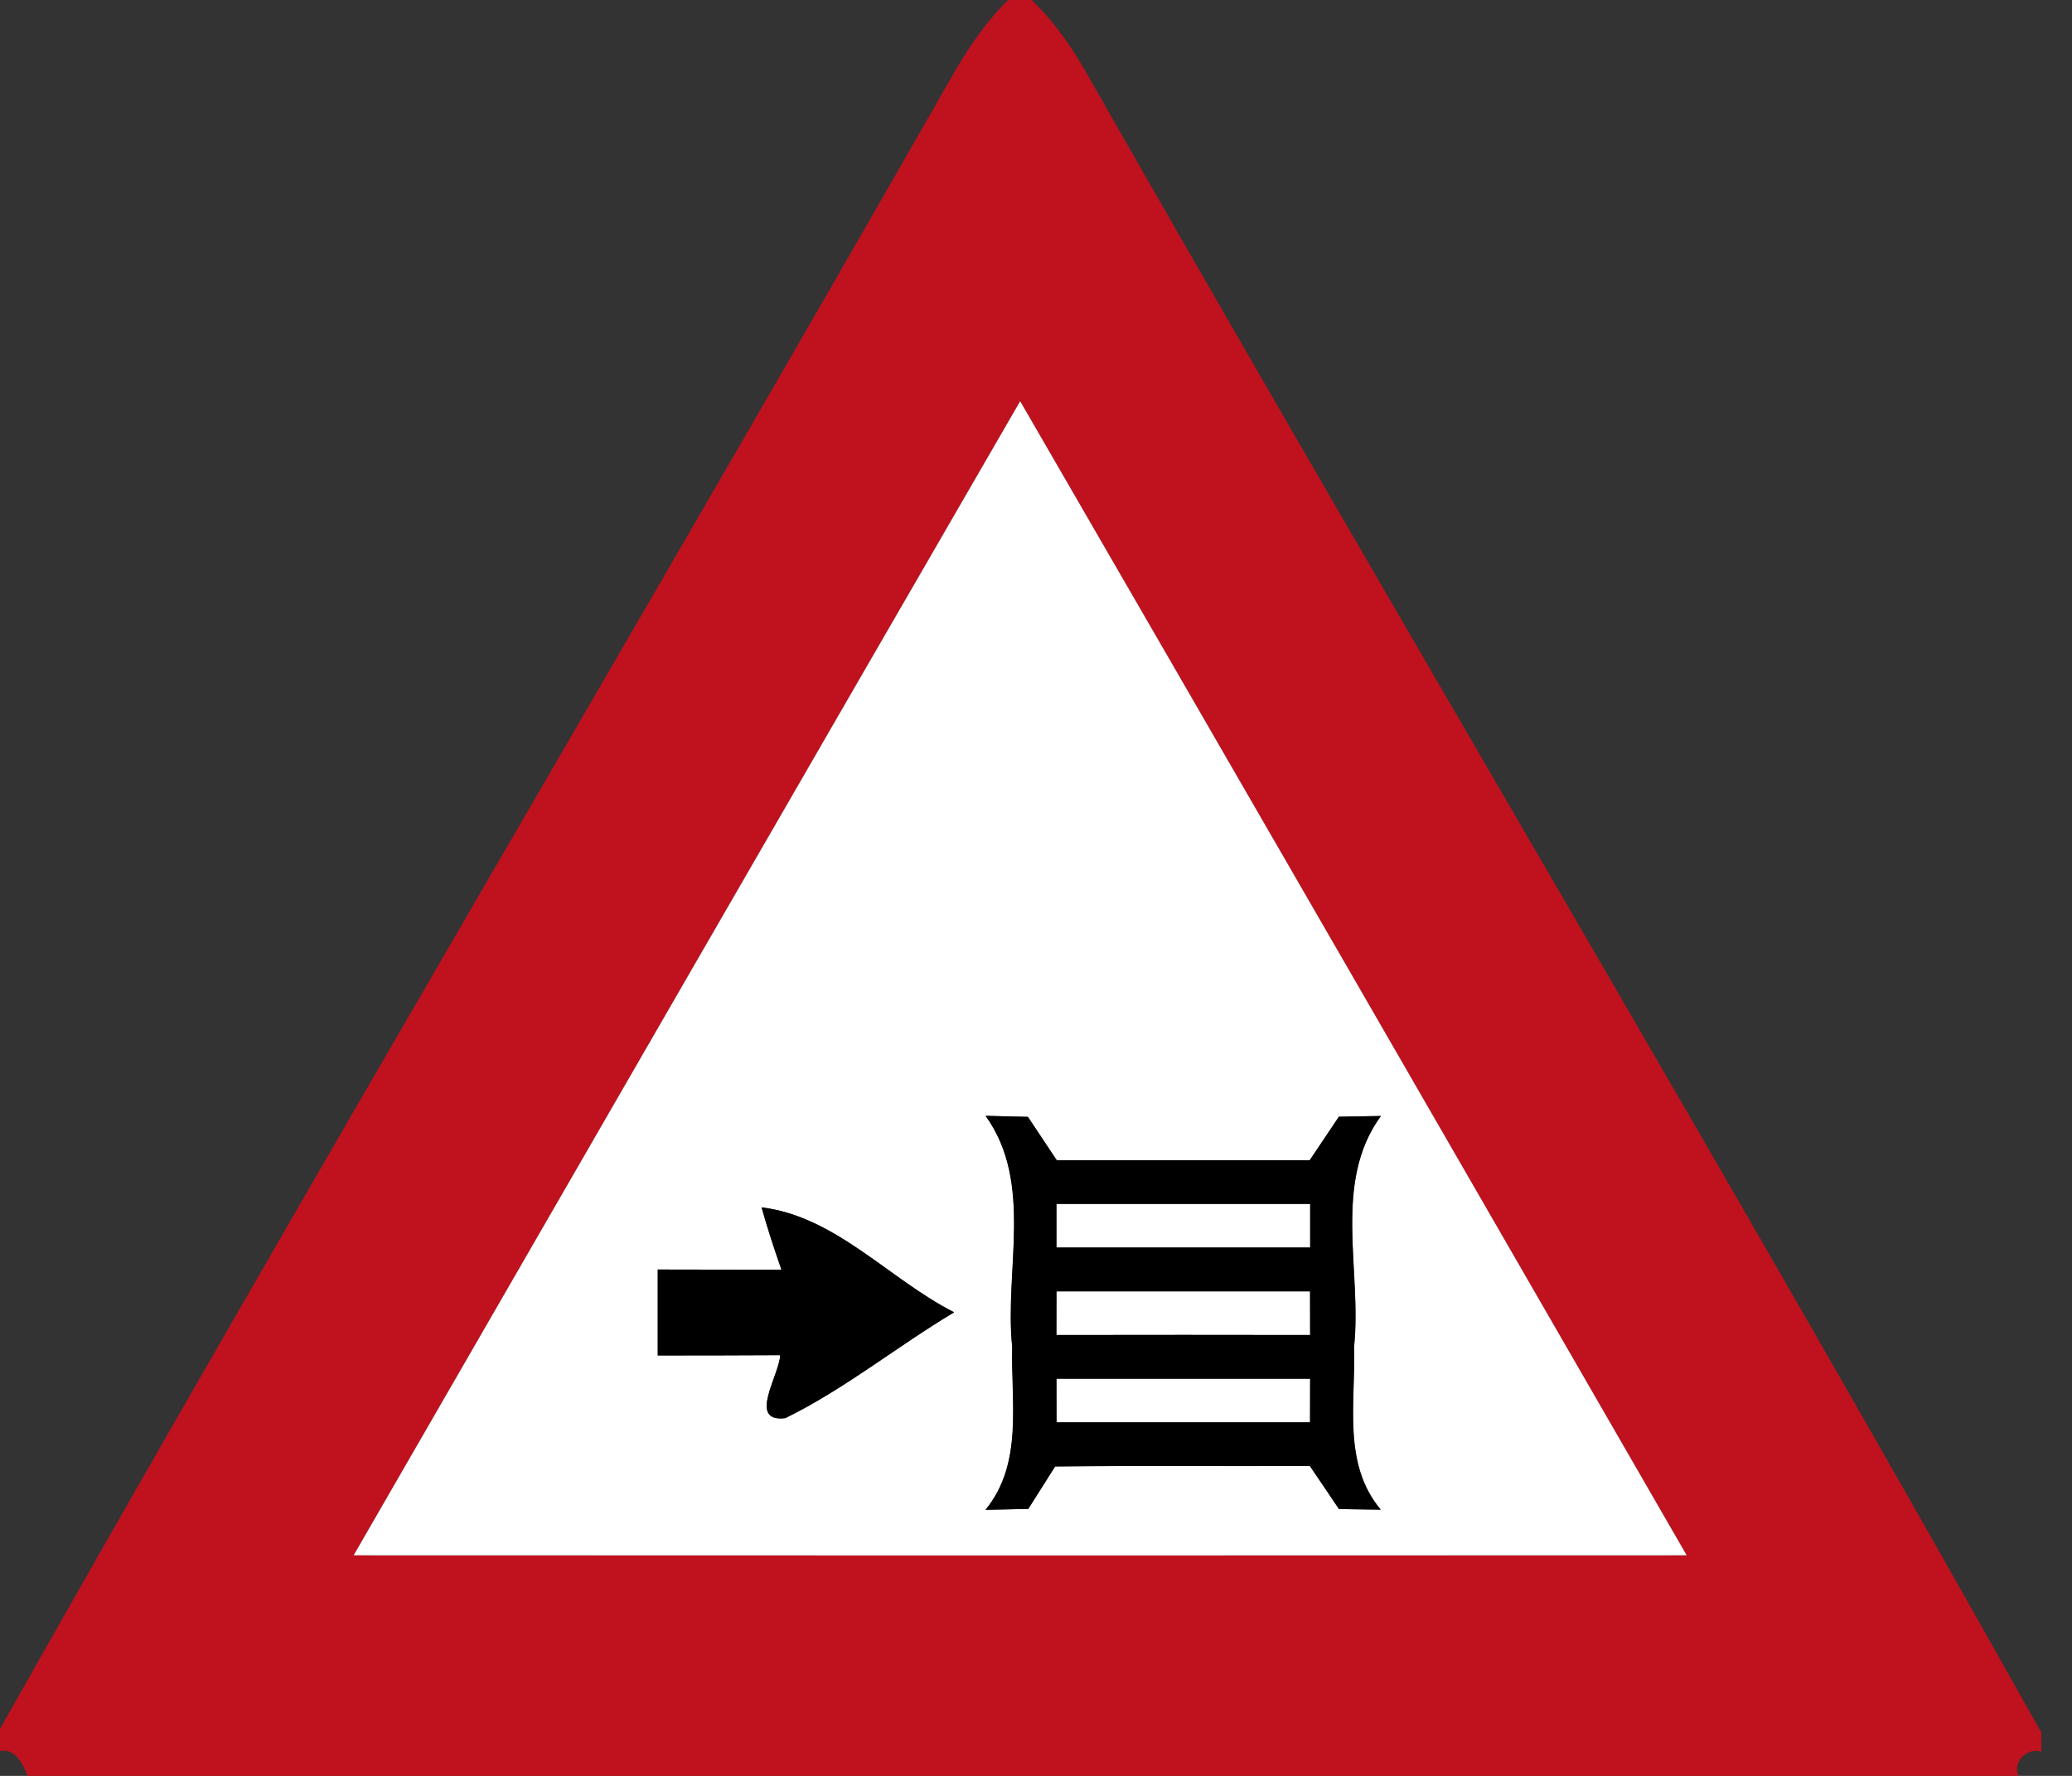 <!-- Generated by IcoMoon.io -->
<svg version="1.1" xmlns="http://www.w3.org/2000/svg" width="28" height="24" viewBox="0 0 28 24">
<rect x="0" y="0" width="28" height="24" fill="#333333" stroke="none"/>
<title>warning--gate-right--g1</title>
<path fill="#c0111e" d="M13.623 0h0.317c0.334 0.317 0.589 0.705 0.811 1.108 4.246 7.452 8.644 14.825 12.834 22.306v0.259c-0.192-0.059-0.388 0.135-0.31 0.327h-26.902c-0.062-0.16-0.166-0.374-0.374-0.337v-0.297c4.21-7.457 8.578-14.826 12.825-22.263 0.221-0.397 0.474-0.782 0.799-1.103M4.779 21.019c6.006 0.003 12.010 0.003 18.014 0-3-5.2-5.999-10.401-9.007-15.597-3.007 5.196-6.006 10.397-9.007 15.597z"></path>
<path fill="#fff" d="M4.779 21.019c3.001-5.2 6-10.401 9.007-15.597 3.008 5.196 6.007 10.397 9.007 15.597-6.004 0.003-12.008 0.003-18.014 0M13.321 15.080c0.654 0.909 0.251 2.090 0.36 3.127-0.019 0.743 0.152 1.571-0.361 2.197 0.192-0.004 0.383-0.008 0.577-0.012 0.121-0.192 0.241-0.383 0.363-0.574 1.148-0.011 2.295-0.001 3.443-0.006 0.132 0.193 0.262 0.388 0.393 0.582 0.188 0.003 0.375 0.006 0.564 0.008-0.523-0.622-0.337-1.452-0.361-2.197 0.11-1.036-0.297-2.218 0.363-3.123-0.189 0.004-0.378 0.007-0.567 0.010-0.132 0.196-0.263 0.392-0.394 0.588-1.139 0-2.28 0-3.419 0-0.13-0.196-0.261-0.39-0.39-0.586-0.189-0.004-0.378-0.010-0.568-0.014M10.291 16.317c0.080 0.284 0.171 0.564 0.269 0.843-0.557-0.001-1.114-0.001-1.672-0.003 0 0.388 0 0.774 0 1.161 0.552-0.001 1.103 0 1.655-0.004-0.012 0.272-0.447 0.914 0.069 0.851 0.804-0.394 1.512-0.971 2.281-1.43-0.876-0.444-1.6-1.297-2.603-1.418z"></path>
<path fill="#fff" d="M14.276 16.27c1.143 0.001 2.286 0.001 3.429 0 0 0.197 0 0.393 0 0.59-1.143 0-2.286 0-3.429 0 0.001-0.197 0-0.393 0-0.59z"></path>
<path fill="#fff" d="M14.277 17.452c1.142-0.001 2.284 0 3.426 0 0.001 0.196 0.001 0.393 0.001 0.59-1.143-0.003-2.286-0.001-3.429 0 0-0.197 0-0.394 0.001-0.59z"></path>
<path fill="#fff" d="M14.276 18.632c1.143 0 2.286 0.001 3.429 0 0 0.196 0 0.393-0.001 0.59-1.142 0-2.284 0-3.426 0-0.001-0.197-0.001-0.394-0.001-0.59z"></path>
<path fill="#000" d="M13.321 15.080c0.19 0.004 0.379 0.010 0.568 0.014 0.13 0.196 0.261 0.39 0.39 0.586 1.139 0 2.28 0 3.419 0 0.131-0.196 0.262-0.392 0.394-0.588 0.189-0.003 0.378-0.006 0.567-0.010-0.659 0.905-0.252 2.087-0.363 3.123 0.025 0.745-0.161 1.575 0.361 2.197-0.189-0.003-0.377-0.006-0.564-0.008-0.131-0.194-0.261-0.389-0.393-0.582-1.148 0.004-2.295-0.006-3.443 0.006-0.121 0.19-0.241 0.382-0.363 0.574-0.193 0.004-0.385 0.008-0.577 0.012 0.513-0.626 0.342-1.454 0.361-2.197-0.109-1.037 0.294-2.218-0.36-3.127M14.276 16.27c0 0.197 0.001 0.393 0 0.59 1.143 0 2.286 0 3.429 0 0-0.197 0-0.393 0-0.59-1.143 0.001-2.286 0.001-3.429 0M14.277 17.452c-0.001 0.196-0.001 0.393-0.001 0.59 1.143-0.001 2.286-0.003 3.429 0 0-0.197 0-0.394-0.001-0.59-1.142 0-2.284-0.001-3.426 0M14.276 18.632c0 0.196 0 0.393 0.001 0.59 1.142 0 2.284 0 3.426 0 0.001-0.197 0.001-0.394 0.001-0.59-1.143 0.001-2.286 0-3.429 0z"></path>
<path fill="#000" d="M10.291 16.317c1.003 0.121 1.727 0.974 2.603 1.418-0.77 0.459-1.477 1.036-2.281 1.43-0.516 0.063-0.081-0.579-0.069-0.851-0.552 0.004-1.103 0.003-1.655 0.004 0-0.388 0-0.774 0-1.161 0.557 0.001 1.114 0.001 1.672 0.003-0.098-0.279-0.189-0.559-0.269-0.843z"></path>
</svg>
